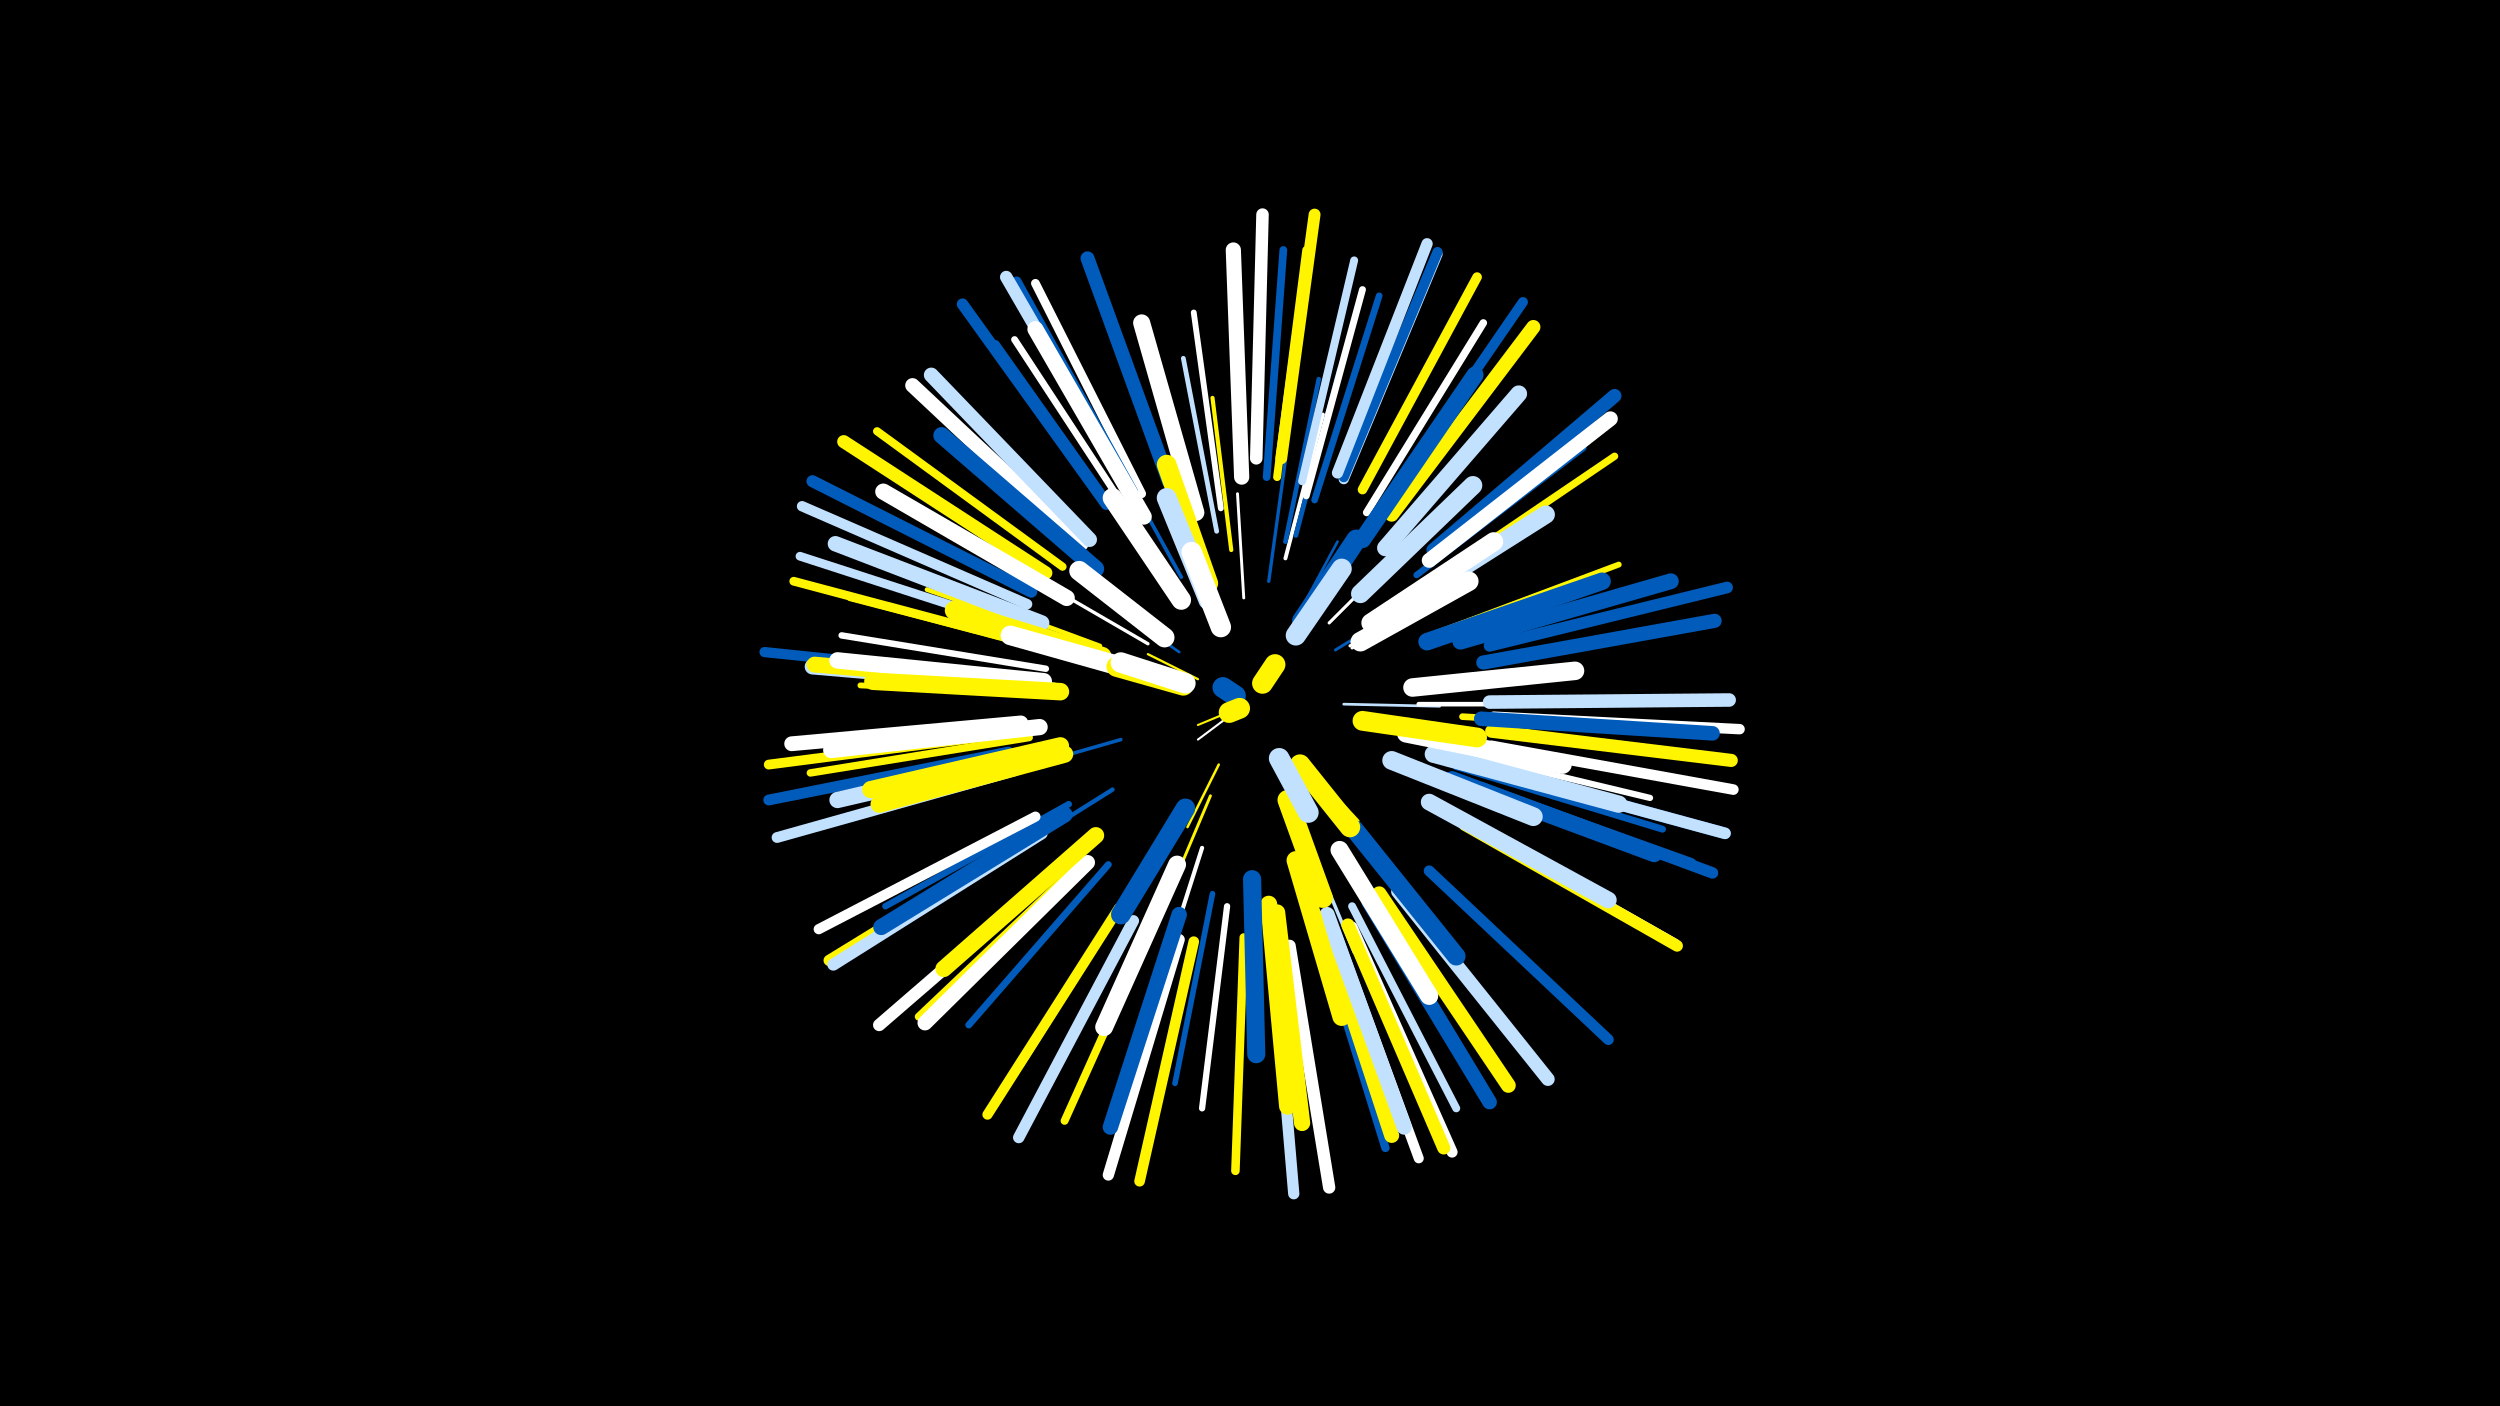 <svg width="1200" height="675" viewBox="-500 -500 1200 675" xmlns="http://www.w3.org/2000/svg"><path d="M-500-500h1200v675h-1200z" fill="#000"/><style>.sparkles path{stroke-linecap:round}</style><g class="sparkles"><path d="M87-157l-12 5" stroke-width="1.0" stroke="#fff5000"/><path d="M87-154l-12 9" stroke-width="1.0" stroke="#fff1"/><path d="M75-174l-24-12" stroke-width="1.1" stroke="#fff5003"/><path d="M73-171l-27-8" stroke-width="1.1" stroke="#fff3"/><path d="M85-133l-15 30" stroke-width="1.2" stroke="#fff5005"/><path d="M126-134l26 28" stroke-width="1.2" stroke="#fff5006"/><path d="M66-187l-34-24" stroke-width="1.3" stroke="#005bbb8"/><path d="M121-201l21-39" stroke-width="1.3" stroke="#005bbb9"/><path d="M145-162l46 1" stroke-width="1.3" stroke="#c2e1ff9"/><path d="M141-188l42-26" stroke-width="1.4" stroke="#005bbbB"/><path d="M81-118l-19 45" stroke-width="1.4" stroke="#fff500B"/><path d="M97-213l-3-50" stroke-width="1.4" stroke="#fffC"/><path d="M138-201l38-38" stroke-width="1.5" stroke="#fffE"/><path d="M148-190l49-27" stroke-width="1.5" stroke="#fffE"/><path d="M149-189l50-27" stroke-width="1.5" stroke="#fffF"/><path d="M51-191l-50-29" stroke-width="1.6" stroke="#fffF"/><path d="M149-192l48-30" stroke-width="1.6" stroke="#c2e1ffF"/><path d="M71-112l-30 51" stroke-width="1.6" stroke="#c2e1ff10"/><path d="M109-221l8-58" stroke-width="1.6" stroke="#005bbb10"/><path d="M125-103l25 60" stroke-width="1.7" stroke="#c2e1ff14"/><path d="M38-145l-63 18" stroke-width="1.7" stroke="#005bbb14"/><path d="M67-223l-33-60" stroke-width="1.8" stroke="#005bbb17"/><path d="M117-232l18-69" stroke-width="1.9" stroke="#fff19"/><path d="M77-93l-22 69" stroke-width="2.0" stroke="#fff1B"/><path d="M91-236l-9-73" stroke-width="2.0" stroke="#fff5001C"/><path d="M28-190l-73-27" stroke-width="2.1" stroke="#fff5001F"/><path d="M34-121l-67 42" stroke-width="2.1" stroke="#005bbb20"/><path d="M117-240l16-78" stroke-width="2.2" stroke="#005bbb21"/><path d="M181-162l82 0" stroke-width="2.2" stroke="#fff22"/><path d="M23-190l-78-27" stroke-width="2.3" stroke="#fff50023"/><path d="M122-243l21-80" stroke-width="2.3" stroke="#005bbb25"/><path d="M84-245l-16-83" stroke-width="2.3" stroke="#c2e1ff26"/><path d="M82-71l-18 91" stroke-width="2.7" stroke="#005bbb31"/><path d="M6-167l-93-4" stroke-width="2.8" stroke="#fff50031"/><path d="M6-171l-94-9" stroke-width="2.8" stroke="#c2e1ff32"/><path d="M86-256l-13-94" stroke-width="2.8" stroke="#fff33"/><path d="M189-196l88-33" stroke-width="2.8" stroke="#fff50033"/><path d="M89-65l-12 97" stroke-width="3.0" stroke="#fff37"/><path d="M196-140l96 23" stroke-width="3.0" stroke="#fff38"/><path d="M4-188l-96-25" stroke-width="3.1" stroke="#fff5003A"/><path d="M2-179l-98-16" stroke-width="3.1" stroke="#fff3A"/><path d="M13-114l-88 49" stroke-width="3.1" stroke="#005bbb3B"/><path d="M180-224l80-61" stroke-width="3.1" stroke="#005bbb3C"/><path d="M202-156l102 6" stroke-width="3.2" stroke="#fff5003F"/><path d="M131-260l31-98" stroke-width="3.2" stroke="#005bbb3F"/><path d="M32-85l-67 77" stroke-width="3.3" stroke="#005bbb40"/><path d="M45-76l-55 87" stroke-width="3.3" stroke="#c2e1ff40"/><path d="M127-262l27-99" stroke-width="3.3" stroke="#fff40"/><path d="M199-132l99 30" stroke-width="3.3" stroke="#005bbb42"/><path d="M44-250l-57-87" stroke-width="3.3" stroke="#fff42"/><path d="M188-222l87-59" stroke-width="3.5" stroke="#fff50046"/><path d="M39-249l-61-86" stroke-width="3.5" stroke="#005bbb46"/><path d="M-6-146l-105 17" stroke-width="3.6" stroke="#fff50049"/><path d="M156-254l56-91" stroke-width="3.6" stroke="#fff49"/><path d="M108-271l8-109" stroke-width="3.7" stroke="#005bbb4D"/><path d="M149-65l50 97" stroke-width="3.8" stroke="#c2e1ff4E"/><path d="M125-269l25-106" stroke-width="3.8" stroke="#c2e1ff4E"/><path d="M113-271l14-109" stroke-width="3.8" stroke="#fff5004F"/><path d="M20-87l-79 75" stroke-width="3.8" stroke="#fff50050"/><path d="M56-62l-45 100" stroke-width="3.8" stroke="#fff50050"/><path d="M10-228l-89-65" stroke-width="3.9" stroke="#fff50053"/><path d="M132-56l33 107" stroke-width="4.0" stroke="#005bbb55"/><path d="M97-50l-4 112" stroke-width="4.1" stroke="#fff50057"/><path d="M206-124l106 38" stroke-width="4.2" stroke="#005bbb59"/><path d="M48-263l-51-101" stroke-width="4.2" stroke="#fff5B"/><path d="M-8-198l-108-35" stroke-width="4.2" stroke="#c2e1ff5B"/><path d="M-10-192l-109-29" stroke-width="4.2" stroke="#fff5005B"/><path d="M215-163l114-1" stroke-width="4.4" stroke="#005bbb60"/><path d="M44-264l-56-101" stroke-width="4.6" stroke="#005bbb66"/><path d="M154-265l55-102" stroke-width="4.6" stroke="#fff50066"/><path d="M-15-148l-116 15" stroke-width="4.7" stroke="#fff50069"/><path d="M141-53l40 109" stroke-width="4.8" stroke="#fff6A"/><path d="M165-259l66-96" stroke-width="4.8" stroke="#005bbb6A"/><path d="M-3-108l-104 54" stroke-width="4.9" stroke="#fff6D"/><path d="M145-270l45-108" stroke-width="4.9" stroke="#c2e1ff6D"/><path d="M37-64l-63 99" stroke-width="4.9" stroke="#fff5006E"/><path d="M-17-175l-116-12" stroke-width="4.9" stroke="#005bbb6F"/><path d="M202-105l102 58" stroke-width="4.9" stroke="#fff6F"/><path d="M145-271l45-108" stroke-width="4.9" stroke="#005bbb6F"/><path d="M-7-210l-108-47" stroke-width="5.0" stroke="#c2e1ff70"/><path d="M217-156l118 6" stroke-width="5.0" stroke="#fff72"/><path d="M73-48l-26 115" stroke-width="5.1" stroke="#fff50074"/><path d="M216-142l116 21" stroke-width="5.1" stroke="#fff74"/><path d="M186-82l86 81" stroke-width="5.2" stroke="#005bbb76"/><path d="M-16-139l-115 23" stroke-width="5.2" stroke="#005bbb76"/><path d="M-13-130l-114 32" stroke-width="5.2" stroke="#c2e1ff77"/><path d="M149-55l48 108" stroke-width="5.3" stroke="#fff7A"/><path d="M-1-101l-101 62" stroke-width="5.4" stroke="#fff5007C"/><path d="M66-49l-34 113" stroke-width="5.4" stroke="#fff7D"/><path d="M142-273l43-110" stroke-width="5.4" stroke="#c2e1ff7D"/><path d="M111-45l10 118" stroke-width="5.4" stroke="#c2e1ff7E"/><path d="M31-258l-69-96" stroke-width="5.5" stroke="#005bbb7E"/><path d="M211-122l111 41" stroke-width="5.5" stroke="#005bbb7F"/><path d="M44-58l-55 104" stroke-width="5.5" stroke="#c2e1ff7F"/><path d="M214-131l114 31" stroke-width="5.5" stroke="#005bbb80"/><path d="M215-190l114-28" stroke-width="5.6" stroke="#005bbb82"/><path d="M214-131l114 31" stroke-width="5.6" stroke="#c2e1ff82"/><path d="M203-104l102 58" stroke-width="5.6" stroke="#fff50083"/><path d="M115-280l16-117" stroke-width="5.7" stroke="#fff50084"/><path d="M0-100l-100 63" stroke-width="5.8" stroke="#c2e1ff86"/><path d="M-5-216l-105-53" stroke-width="5.8" stroke="#005bbb88"/><path d="M119-46l19 116" stroke-width="5.9" stroke="#fff89"/><path d="M11-85l-89 77" stroke-width="5.9" stroke="#fff8A"/><path d="M42-265l-59-102" stroke-width="6.0" stroke="#c2e1ff8C"/><path d="M103-280l3-117" stroke-width="6.0" stroke="#fff8D"/><path d="M147-56l46 107" stroke-width="6.3" stroke="#fff50094"/><path d="M216-149l115 14" stroke-width="6.3" stroke="#fff50094"/><path d="M2-225l-97-63" stroke-width="6.3" stroke="#fff50096"/><path d="M171-72l72 90" stroke-width="6.5" stroke="#c2e1ff9C"/><path d="M215-163l115-1" stroke-width="6.5" stroke="#c2e1ff9C"/><path d="M188-236l87-74" stroke-width="6.6" stroke="#005bbb9F"/><path d="M61-269l-39-107" stroke-width="6.7" stroke="#005bbbA2"/><path d="M212-182l111-20" stroke-width="6.8" stroke="#005bbbA3"/><path d="M168-253l68-90" stroke-width="6.8" stroke="#fff500A5"/><path d="M157-67l58 96" stroke-width="7.0" stroke="#005bbbA9"/><path d="M19-239l-81-76" stroke-width="7.0" stroke="#fffAA"/><path d="M211-155l111 7" stroke-width="7.0" stroke="#005bbbAA"/><path d="M162-71l62 92" stroke-width="7.1" stroke="#fff500AB"/><path d="M-10-153l-110 10" stroke-width="7.1" stroke="#fffAD"/><path d="M186-231l87-68" stroke-width="7.1" stroke="#fffAD"/><path d="M23-241l-76-79" stroke-width="7.1" stroke="#c2e1ffAD"/><path d="M22-86l-78 77" stroke-width="7.2" stroke="#fffAF"/><path d="M134-59l34 104" stroke-width="7.2" stroke="#fff500B0"/><path d="M96-271l-4-109" stroke-width="7.3" stroke="#fffB1"/><path d="M137-61l37 102" stroke-width="7.3" stroke="#c2e1ffB2"/><path d="M66-61l-33 102" stroke-width="7.4" stroke="#005bbbB5"/><path d="M0-201l-99-38" stroke-width="7.4" stroke="#c2e1ffB6"/><path d="M-5-171l-105-9" stroke-width="7.5" stroke="#c2e1ffB9"/><path d="M-5-172l-104-9" stroke-width="7.6" stroke="#fff500B9"/><path d="M201-192l101-29" stroke-width="7.6" stroke="#005bbbBA"/><path d="M11-109l-88 54" stroke-width="7.7" stroke="#005bbbBC"/><path d="M197-126l97 36" stroke-width="7.7" stroke="#005bbbBC"/><path d="M49-252l-52-90" stroke-width="7.7" stroke="#fffBD"/><path d="M12-213l-88-51" stroke-width="7.8" stroke="#fffC0"/><path d="M1-139l-99 23" stroke-width="7.8" stroke="#c2e1ffC0"/><path d="M113-62l12 101" stroke-width="7.8" stroke="#fff500C0"/><path d="M-1-151l-100 11" stroke-width="7.8" stroke="#fffC1"/><path d="M1-173l-99-10" stroke-width="7.9" stroke="#fffC4"/><path d="M165-237l64-74" stroke-width="8.0" stroke="#c2e1ffC5"/><path d="M186-115l86 47" stroke-width="8.0" stroke="#c2e1ffC6"/><path d="M26-227l-74-64" stroke-width="8.0" stroke="#005bbbC6"/><path d="M26-99l-73 64" stroke-width="8.0" stroke="#fff500C7"/><path d="M109-66l9 97" stroke-width="8.1" stroke="#fff500C8"/><path d="M154-241l54-79" stroke-width="8.2" stroke="#005bbbCA"/><path d="M74-254l-26-91" stroke-width="8.2" stroke="#fffCB"/><path d="M9-142l-91 21" stroke-width="8.3" stroke="#fff500CD"/><path d="M11-138l-89 24" stroke-width="8.3" stroke="#fff500CE"/><path d="M188-138l89 24" stroke-width="8.3" stroke="#c2e1ffD0"/><path d="M9-168l-90-5" stroke-width="8.4" stroke="#fff500D1"/><path d="M185-192l84-29" stroke-width="8.4" stroke="#005bbbD2"/><path d="M65-85l-35 78" stroke-width="8.6" stroke="#fffD7"/><path d="M101-78l2 84" stroke-width="8.7" stroke="#005bbbD8"/><path d="M171-208l71-45" stroke-width="8.7" stroke="#c2e1ffD9"/><path d="M143-92l43 70" stroke-width="8.7" stroke="#fffDB"/><path d="M178-170l78-8" stroke-width="8.9" stroke="#fffDE"/><path d="M122-87l22 75" stroke-width="8.9" stroke="#fff500DE"/><path d="M150-102l49 61" stroke-width="8.9" stroke="#005bbbDE"/><path d="M175-148l75 15" stroke-width="8.9" stroke="#fffE0"/><path d="M153-215l54-52" stroke-width="9.0" stroke="#c2e1ffE2"/><path d="M29-185l-71-22" stroke-width="9.0" stroke="#fff500E2"/><path d="M168-135l68 27" stroke-width="9.0" stroke="#c2e1ffE3"/><path d="M158-201l59-39" stroke-width="9.1" stroke="#fffE6"/><path d="M80-220l-20-57" stroke-width="9.4" stroke="#fff500EC"/><path d="M153-192l52-29" stroke-width="9.4" stroke="#fffED"/><path d="M42-179l-57-16" stroke-width="9.4" stroke="#fffED"/><path d="M69-112l-31 51" stroke-width="9.4" stroke="#005bbbED"/><path d="M67-212l-33-49" stroke-width="9.4" stroke="#fffED"/><path d="M154-154l55 8" stroke-width="9.5" stroke="#fff500F0"/><path d="M80-212l-20-49" stroke-width="9.5" stroke="#c2e1ffF1"/><path d="M59-194l-41-32" stroke-width="9.5" stroke="#fffF2"/><path d="M118-116l17 47" stroke-width="9.6" stroke="#fff500F2"/><path d="M125-202l26-39" stroke-width="9.6" stroke="#005bbbF4"/><path d="M122-195l22-32" stroke-width="9.7" stroke="#c2e1ffF7"/><path d="M86-199l-14-36" stroke-width="9.8" stroke="#fffF7"/><path d="M124-133l24 30" stroke-width="9.8" stroke="#fff500F8"/><path d="M68-171l-32-9" stroke-width="9.8" stroke="#fff500F9"/><path d="M69-172l-31-10" stroke-width="9.8" stroke="#fffFA"/><path d="M114-136l14 26" stroke-width="9.9" stroke="#c2e1ffFA"/><path d="M106-172l6-9" stroke-width="10.0" stroke="#fff500FE"/><path d="M93-166l-6-4" stroke-width="10.0" stroke="#005bbbFE"/><path d="M95-160l-5 2" stroke-width="10.0" stroke="#fff500FE"/></g></svg>